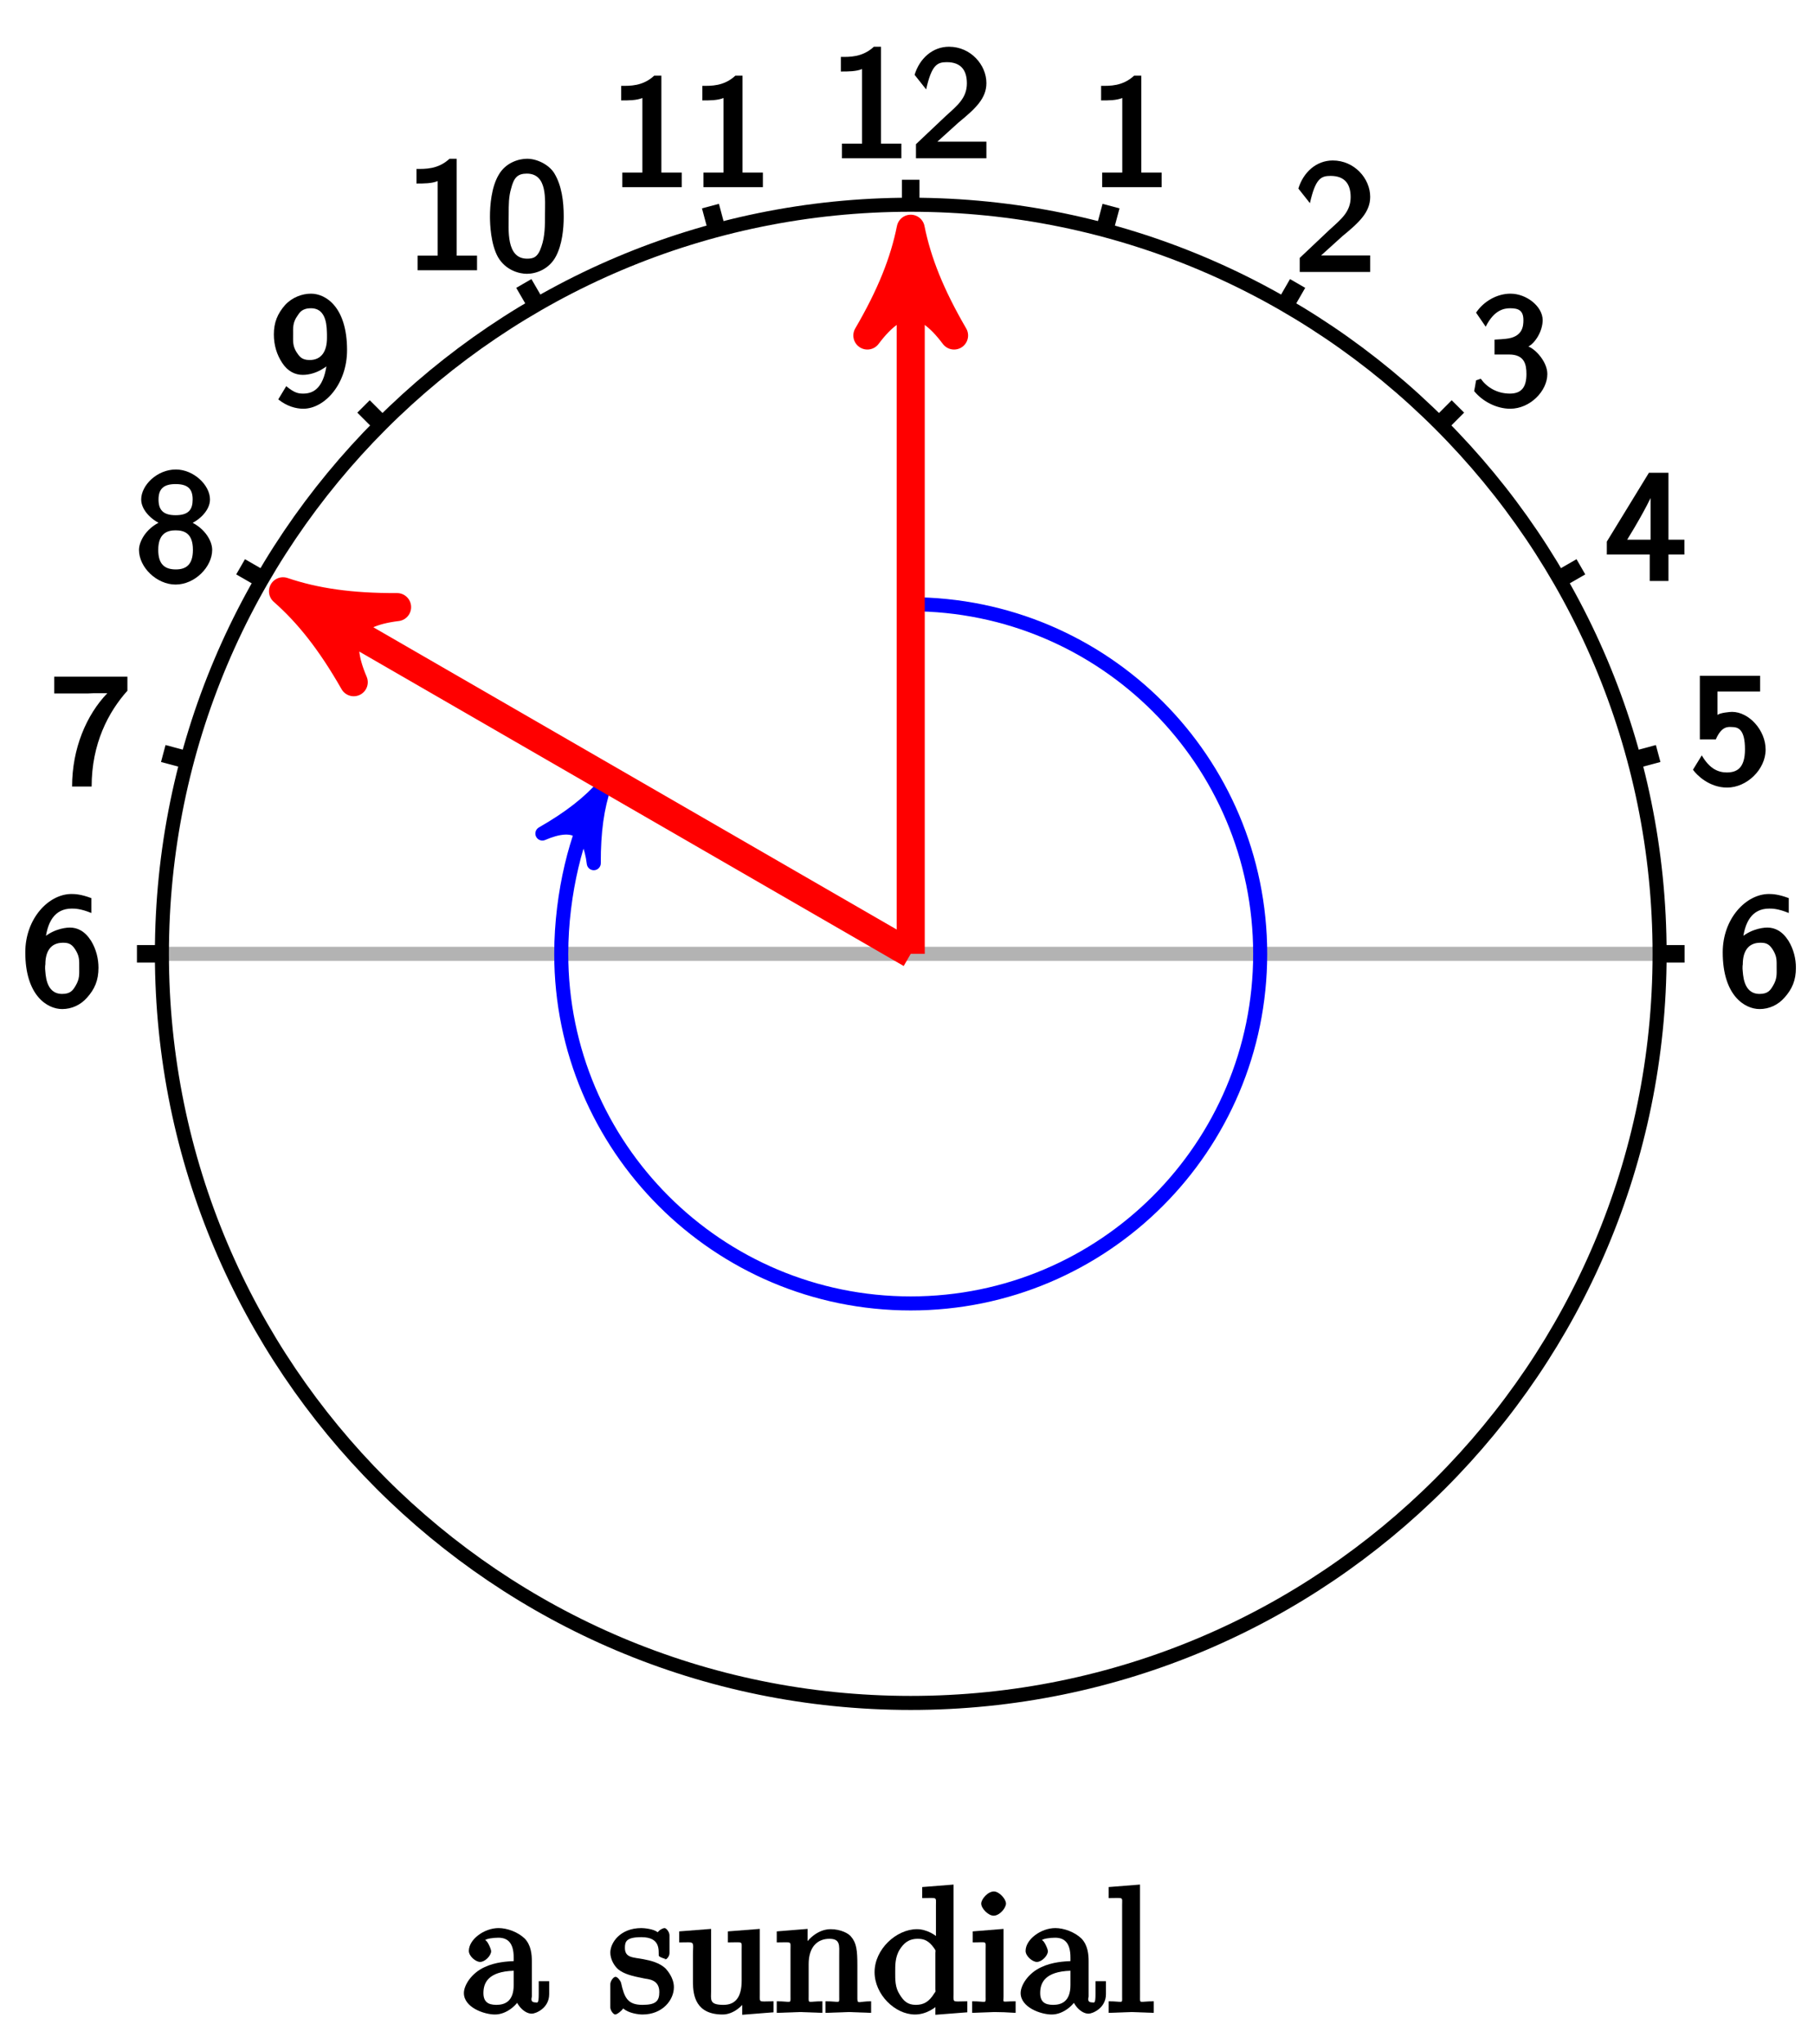 <?xml version="1.0" encoding="UTF-8"?>
<svg xmlns="http://www.w3.org/2000/svg" xmlns:xlink="http://www.w3.org/1999/xlink" width="103pt" height="116pt" viewBox="0 0 103 116" version="1.1">
<defs>
<g>
<symbol overflow="visible" id="glyph0-0">
<path style="stroke:none;" d=""/>
</symbol>
<symbol overflow="visible" id="glyph0-1">
<path style="stroke:none;" d="M 4.375 -2.141 C 4.375 -2.641 4.25 -3.188 3.953 -3.672 C 3.594 -4.234 3.172 -4.422 2.75 -4.422 C 2.406 -4.422 1.625 -4.281 1.062 -3.656 L 1.344 -3.547 C 1.438 -4.75 1.891 -5.5 2.859 -5.5 C 3.031 -5.5 3.359 -5.5 3.969 -5.25 L 3.969 -6.094 C 3.391 -6.312 3.047 -6.328 2.844 -6.328 C 1.547 -6.328 0.219 -4.938 0.219 -3.016 C 0.219 -0.562 1.469 0.203 2.312 0.203 C 2.859 0.203 3.359 -0.031 3.719 -0.438 C 4.156 -0.922 4.375 -1.422 4.375 -2.141 Z M 3.281 -2.141 C 3.281 -1.781 3.312 -1.516 3.078 -1.125 C 2.922 -0.859 2.781 -0.656 2.312 -0.656 C 1.359 -0.656 1.375 -1.797 1.344 -2.094 C 1.344 -2.219 1.344 -2.25 1.359 -2.344 C 1.359 -3.016 1.625 -3.562 2.359 -3.562 C 2.703 -3.562 2.891 -3.484 3.125 -3.062 C 3.297 -2.734 3.281 -2.547 3.281 -2.141 Z M 3.281 -2.141 "/>
</symbol>
<symbol overflow="visible" id="glyph0-2">
<path style="stroke:none;" d="M 4.375 -5.375 L 4.375 -6.141 L 0.219 -6.141 L 0.219 -5.188 L 2.141 -5.188 C 2.25 -5.188 2.359 -5.203 2.469 -5.203 L 3.234 -5.203 C 2.047 -3.969 1.234 -2.062 1.234 0.094 L 2.344 0.094 C 2.344 -2.344 3.297 -4.141 4.375 -5.344 Z M 4.375 -5.375 "/>
</symbol>
<symbol overflow="visible" id="glyph0-3">
<path style="stroke:none;" d="M 4.375 -1.766 C 4.375 -2.328 3.875 -3.109 2.953 -3.438 L 2.953 -3.172 C 3.531 -3.344 4.25 -3.953 4.25 -4.625 C 4.25 -5.453 3.312 -6.328 2.312 -6.328 C 1.25 -6.328 0.344 -5.438 0.344 -4.625 C 0.344 -3.953 1.078 -3.344 1.641 -3.172 L 1.641 -3.438 C 0.688 -3.109 0.219 -2.281 0.219 -1.766 C 0.219 -0.766 1.234 0.203 2.297 0.203 C 3.391 0.203 4.375 -0.797 4.375 -1.766 Z M 3.266 -4.625 C 3.266 -4.062 3.047 -3.734 2.297 -3.734 C 1.594 -3.734 1.328 -4.031 1.328 -4.625 C 1.328 -5.219 1.609 -5.5 2.297 -5.5 C 3.031 -5.5 3.266 -5.188 3.266 -4.625 Z M 3.281 -1.766 C 3.281 -0.922 2.891 -0.656 2.312 -0.656 C 1.672 -0.656 1.312 -0.953 1.312 -1.766 C 1.312 -2.719 1.844 -2.875 2.297 -2.875 C 2.812 -2.875 3.281 -2.688 3.281 -1.766 Z M 3.281 -1.766 "/>
</symbol>
<symbol overflow="visible" id="glyph0-4">
<path style="stroke:none;" d="M 4.375 -3.125 C 4.375 -5.562 3.172 -6.328 2.328 -6.328 C 1.828 -6.328 1.266 -6.125 0.859 -5.688 C 0.422 -5.188 0.219 -4.688 0.219 -4.016 C 0.219 -3.391 0.391 -2.859 0.688 -2.406 C 1 -1.922 1.422 -1.719 1.859 -1.719 C 2.625 -1.719 3.281 -2.203 3.531 -2.5 L 3.25 -2.594 C 3.109 -0.984 2.484 -0.656 1.891 -0.656 C 1.641 -0.656 1.406 -0.672 0.922 -1.078 L 0.469 -0.328 C 0.953 0.062 1.469 0.203 1.891 0.203 C 3.094 0.203 4.375 -1.188 4.375 -3.125 Z M 3.234 -3.812 C 3.234 -3.078 2.938 -2.562 2.25 -2.562 C 1.766 -2.562 1.656 -2.797 1.5 -3.016 C 1.281 -3.375 1.312 -3.625 1.312 -4.016 C 1.312 -4.391 1.281 -4.688 1.562 -5.078 C 1.672 -5.234 1.797 -5.5 2.328 -5.5 C 3.266 -5.5 3.219 -4.344 3.234 -4.016 C 3.234 -3.969 3.234 -3.875 3.234 -3.812 Z M 3.234 -3.812 "/>
</symbol>
<symbol overflow="visible" id="glyph0-5">
<path style="stroke:none;" d="M 4.078 -0.141 L 4.078 -0.828 L 2.922 -0.828 L 2.922 -6.328 L 2.516 -6.328 C 1.859 -5.719 1.125 -5.75 0.641 -5.75 L 0.641 -4.922 C 1.062 -4.922 1.516 -4.922 1.844 -5.062 L 1.844 -0.828 L 0.703 -0.828 L 0.703 0 L 4.078 0 Z M 4.078 -0.141 "/>
</symbol>
<symbol overflow="visible" id="glyph0-6">
<path style="stroke:none;" d="M 4.391 -3.047 C 4.391 -3.906 4.281 -4.797 3.859 -5.5 C 3.562 -5.984 2.891 -6.328 2.312 -6.328 C 1.859 -6.328 1.109 -6.125 0.703 -5.422 C 0.281 -4.719 0.203 -3.672 0.203 -3.047 C 0.203 -2.594 0.25 -1.484 0.656 -0.75 C 1.109 0.031 1.906 0.203 2.297 0.203 C 2.812 0.203 3.562 -0.047 3.953 -0.797 C 4.297 -1.453 4.391 -2.328 4.391 -3.047 Z M 3.328 -3.156 C 3.328 -2.547 3.328 -1.922 3.125 -1.344 C 2.922 -0.719 2.656 -0.656 2.312 -0.656 C 1.109 -0.656 1.266 -2.312 1.266 -3.156 C 1.266 -3.719 1.266 -4.172 1.406 -4.641 C 1.562 -5.266 1.781 -5.484 2.297 -5.484 C 3.484 -5.484 3.328 -3.984 3.328 -3.156 Z M 3.328 -3.156 "/>
</symbol>
<symbol overflow="visible" id="glyph0-7">
<path style="stroke:none;" d="M 4.297 -0.141 L 4.297 -0.938 L 2.453 -0.938 C 2.344 -0.938 2.25 -0.938 2.141 -0.938 L 1.141 -0.938 L 1.25 -0.703 L 2.719 -2.031 C 3.672 -2.812 4.297 -3.391 4.297 -4.266 C 4.297 -5.297 3.406 -6.328 2.172 -6.328 C 1.234 -6.328 0.5 -5.656 0.219 -4.734 L 0.875 -3.906 C 1.188 -5.297 1.5 -5.453 2.047 -5.453 C 2.859 -5.453 3.188 -4.984 3.188 -4.25 C 3.188 -3.422 2.656 -3 2 -2.406 L 0.297 -0.797 L 0.297 0 L 4.297 0 Z M 4.297 -0.141 "/>
</symbol>
<symbol overflow="visible" id="glyph0-8">
<path style="stroke:none;" d="M 4.375 -1.766 C 4.375 -2.469 3.688 -3.188 3.297 -3.328 C 3.688 -3.531 4.109 -4.203 4.109 -4.828 C 4.109 -5.594 3.203 -6.328 2.281 -6.328 C 1.531 -6.328 0.766 -5.906 0.328 -5.25 L 0.875 -4.453 C 1.359 -5.422 1.938 -5.5 2.266 -5.5 C 2.719 -5.5 3.016 -5.391 3.016 -4.828 C 3.016 -4.5 2.984 -3.859 2.016 -3.766 C 1.844 -3.75 1.703 -3.734 1.375 -3.719 L 1.375 -2.875 L 2.203 -2.875 C 3.078 -2.875 3.188 -2.312 3.188 -1.766 C 3.188 -1.062 2.938 -0.656 2.25 -0.656 C 1.516 -0.656 0.938 -1.016 0.594 -1.5 L 0.328 -1.406 C 0.266 -1.047 0.266 -1.031 0.219 -0.797 C 0.703 -0.203 1.5 0.203 2.266 0.203 C 3.406 0.203 4.375 -0.812 4.375 -1.766 Z M 4.375 -1.766 "/>
</symbol>
<symbol overflow="visible" id="glyph0-9">
<path style="stroke:none;" d="M 4.5 -1.625 L 4.5 -2.344 L 3.594 -2.344 L 3.594 -6.141 L 2.484 -6.141 L 0.094 -2.234 L 0.094 -1.5 L 2.531 -1.5 L 2.531 0 L 3.594 0 L 3.594 -1.5 L 4.5 -1.5 Z M 2.75 -2.344 L 1.25 -2.344 L 1.656 -3.016 C 1.922 -3.469 2.891 -5.125 2.891 -5.594 L 2.578 -5.594 L 2.578 -2.344 Z M 2.75 -2.344 "/>
</symbol>
<symbol overflow="visible" id="glyph0-10">
<path style="stroke:none;" d="M 4.297 -1.953 C 4.297 -3.062 3.344 -4.094 2.391 -4.094 C 2.281 -4.094 1.719 -4.047 1.562 -3.922 L 1.562 -5.25 L 3.984 -5.25 L 3.984 -6.141 L 0.562 -6.141 L 0.562 -2.531 L 1.469 -2.531 C 1.812 -3.328 2.203 -3.234 2.375 -3.234 C 2.75 -3.234 3.125 -3.094 3.125 -1.969 C 3.125 -0.875 2.641 -0.656 2.094 -0.656 C 1.625 -0.656 1.125 -0.844 0.672 -1.625 L 0.172 -0.812 C 0.375 -0.516 1.094 0.203 2.109 0.203 C 3.234 0.203 4.297 -0.828 4.297 -1.953 Z M 4.297 -1.953 "/>
</symbol>
<symbol overflow="visible" id="glyph1-0">
<path style="stroke:none;" d=""/>
</symbol>
<symbol overflow="visible" id="glyph1-1">
<path style="stroke:none;" d="M 4.984 -1.047 L 4.984 -1.781 L 4.391 -1.781 L 4.391 -1.047 C 4.391 -0.469 4.312 -0.578 4.203 -0.578 C 3.875 -0.578 4 -0.859 4 -0.906 L 4 -2.906 C 4 -3.312 3.953 -3.828 3.594 -4.203 C 3.203 -4.578 2.594 -4.797 2.109 -4.797 C 1.297 -4.797 0.422 -4.156 0.422 -3.5 C 0.422 -3.203 0.812 -2.875 1.062 -2.875 C 1.344 -2.875 1.688 -3.234 1.688 -3.484 C 1.688 -3.609 1.469 -4.109 1.344 -4.109 C 1.406 -4.188 1.781 -4.25 2.094 -4.25 C 2.578 -4.25 2.969 -4.016 2.969 -3.125 L 2.969 -2.922 C 2.641 -2.906 1.938 -2.875 1.312 -2.578 C 0.562 -2.234 0.141 -1.547 0.141 -1.109 C 0.141 -0.297 1.281 0.109 1.906 0.109 C 2.578 0.109 3.203 -0.453 3.391 -0.922 L 3.047 -0.922 C 3.078 -0.516 3.531 0.062 4 0.062 C 4.203 0.062 4.984 -0.234 4.984 -1.047 Z M 2.969 -1.562 C 2.969 -0.609 2.438 -0.438 1.984 -0.438 C 1.5 -0.438 1.25 -0.625 1.25 -1.109 C 1.25 -1.672 1.5 -2.328 2.969 -2.375 Z M 2.969 -1.562 "/>
</symbol>
<symbol overflow="visible" id="glyph1-2">
<path style="stroke:none;" d="M 3.766 -1.438 C 3.766 -1.969 3.406 -2.375 3.297 -2.5 C 2.953 -2.828 2.453 -2.953 2.031 -3.031 C 1.469 -3.141 0.984 -3.094 0.984 -3.672 C 0.984 -4.031 1.062 -4.281 1.922 -4.281 C 3.016 -4.281 2.891 -3.531 2.906 -3.234 C 2.922 -3.141 3.328 -3.031 3.328 -3.031 L 3.203 -2.984 C 3.344 -2.984 3.516 -3.188 3.516 -3.375 L 3.516 -4.391 C 3.516 -4.562 3.344 -4.797 3.234 -4.797 C 3.188 -4.797 3.031 -4.75 2.906 -4.625 C 2.875 -4.578 2.766 -4.5 2.844 -4.562 C 2.609 -4.75 2.078 -4.797 1.922 -4.797 C 0.703 -4.797 0.156 -3.953 0.156 -3.406 C 0.156 -3.047 0.359 -2.656 0.625 -2.438 C 0.953 -2.188 1.359 -2.078 2.078 -1.938 C 2.297 -1.891 2.938 -1.891 2.938 -1.172 C 2.938 -0.672 2.766 -0.438 1.984 -0.438 C 1.141 -0.438 0.953 -0.844 0.766 -1.688 C 0.734 -1.812 0.562 -2.031 0.453 -2.031 C 0.328 -2.031 0.156 -1.781 0.156 -1.609 L 0.156 -0.297 C 0.156 -0.125 0.328 0.109 0.438 0.109 C 0.484 0.109 0.625 0.047 0.812 -0.141 C 0.828 -0.156 0.828 -0.172 0.891 -0.234 C 1.203 0.047 1.781 0.109 1.984 0.109 C 3.125 0.109 3.766 -0.719 3.766 -1.438 Z M 3.766 -1.438 "/>
</symbol>
<symbol overflow="visible" id="glyph1-3">
<path style="stroke:none;" d="M 5.5 -0.156 L 5.5 -0.641 C 4.641 -0.641 4.719 -0.531 4.719 -1.031 L 4.719 -4.75 L 2.906 -4.609 L 2.906 -3.984 C 3.781 -3.984 3.688 -4.078 3.688 -3.594 L 3.688 -1.812 C 3.688 -0.953 3.391 -0.438 2.656 -0.438 C 1.828 -0.438 1.953 -0.734 1.953 -1.25 L 1.953 -4.75 L 0.141 -4.609 L 0.141 -3.984 C 1.094 -3.984 0.922 -4.109 0.922 -3.234 L 0.922 -1.734 C 0.922 -0.953 1.094 0.109 2.609 0.109 C 3.172 0.109 3.781 -0.328 4.062 -0.953 L 3.719 -0.953 L 3.719 0.125 L 5.5 -0.016 Z M 5.5 -0.156 "/>
</symbol>
<symbol overflow="visible" id="glyph1-4">
<path style="stroke:none;" d="M 5.5 -0.156 L 5.5 -0.641 C 4.812 -0.641 4.734 -0.469 4.719 -0.766 L 4.719 -2.672 C 4.719 -3.531 4.672 -3.953 4.359 -4.312 C 4.234 -4.484 3.781 -4.734 3.203 -4.734 C 2.469 -4.734 1.828 -4.141 1.547 -3.516 L 1.891 -3.516 L 1.891 -4.75 L 0.141 -4.609 L 0.141 -3.984 C 1.016 -3.984 0.922 -4.078 0.922 -3.594 L 0.922 -0.922 C 0.922 -0.469 0.984 -0.641 0.141 -0.641 L 0.141 0.016 L 1.453 -0.031 L 2.734 0.016 L 2.734 -0.641 C 1.891 -0.641 1.953 -0.469 1.953 -0.922 L 1.953 -2.75 C 1.953 -3.781 2.5 -4.188 3.125 -4.188 C 3.766 -4.188 3.688 -3.812 3.688 -3.234 L 3.688 -0.922 C 3.688 -0.469 3.766 -0.641 2.906 -0.641 L 2.906 0.016 L 4.219 -0.031 L 5.5 0.016 Z M 5.5 -0.156 "/>
</symbol>
<symbol overflow="visible" id="glyph1-5">
<path style="stroke:none;" d="M 5.422 -0.156 L 5.422 -0.641 C 4.562 -0.641 4.641 -0.531 4.641 -1.031 L 4.641 -7.266 L 2.859 -7.125 L 2.859 -6.5 C 3.734 -6.5 3.641 -6.594 3.641 -6.094 L 3.641 -3.953 L 3.938 -4.062 C 3.656 -4.422 3.094 -4.734 2.562 -4.734 C 1.391 -4.734 0.156 -3.594 0.156 -2.297 C 0.156 -1.031 1.312 0.109 2.453 0.109 C 3.094 0.109 3.656 -0.281 3.906 -0.594 L 3.609 -0.703 L 3.609 0.125 L 5.422 -0.016 Z M 3.609 -1.328 C 3.609 -1.156 3.656 -1.25 3.547 -1.094 C 3.25 -0.609 2.938 -0.438 2.5 -0.438 C 2.047 -0.438 1.812 -0.641 1.578 -1.031 C 1.312 -1.438 1.328 -1.891 1.328 -2.297 C 1.328 -2.656 1.312 -3.156 1.594 -3.594 C 1.797 -3.906 2.062 -4.188 2.609 -4.188 C 2.953 -4.188 3.234 -4.094 3.547 -3.641 C 3.656 -3.469 3.609 -3.562 3.609 -3.375 Z M 3.609 -1.328 "/>
</symbol>
<symbol overflow="visible" id="glyph1-6">
<path style="stroke:none;" d="M 2.625 -0.156 L 2.625 -0.641 C 1.797 -0.641 1.938 -0.516 1.938 -0.906 L 1.938 -4.75 L 0.188 -4.609 L 0.188 -3.984 C 1.016 -3.984 0.922 -4.094 0.922 -3.594 L 0.922 -0.922 C 0.922 -0.469 1 -0.641 0.156 -0.641 L 0.156 0.016 L 1.422 -0.031 C 1.781 -0.031 2.125 -0.016 2.625 0.016 Z M 2.078 -6.188 C 2.078 -6.453 1.688 -6.875 1.391 -6.875 C 1.047 -6.875 0.672 -6.438 0.672 -6.188 C 0.672 -5.906 1.078 -5.5 1.375 -5.5 C 1.719 -5.5 2.078 -5.938 2.078 -6.188 Z M 2.078 -6.188 "/>
</symbol>
<symbol overflow="visible" id="glyph1-7">
<path style="stroke:none;" d="M 2.719 -0.156 L 2.719 -0.641 C 1.875 -0.641 1.938 -0.469 1.938 -0.922 L 1.938 -7.266 L 0.156 -7.125 L 0.156 -6.5 C 1.031 -6.5 0.922 -6.594 0.922 -6.094 L 0.922 -0.922 C 0.922 -0.469 1 -0.641 0.156 -0.641 L 0.156 0.016 L 1.438 -0.031 L 2.719 0.016 Z M 2.719 -0.156 "/>
</symbol>
</g>
</defs>
<g id="surface1">
<path style="fill:none;stroke-width:0.797;stroke-linecap:butt;stroke-linejoin:miter;stroke:rgb(70%,70%,70%);stroke-opacity:1;stroke-miterlimit:10;" d="M -42.519 -0.001 L 42.521 -0.001 " transform="matrix(1,0,0,-1,51.712,54.14)"/>
<path style="fill:none;stroke-width:0.797;stroke-linecap:butt;stroke-linejoin:miter;stroke:rgb(0%,0%,0%);stroke-opacity:1;stroke-miterlimit:10;" d="M 42.521 -0.001 C 42.521 23.484 23.483 42.519 -0.001 42.519 C -23.485 42.519 -42.519 23.484 -42.519 -0.001 C -42.519 -23.485 -23.485 -42.52 -0.001 -42.52 C 23.483 -42.52 42.521 -23.485 42.521 -0.001 Z M 42.521 -0.001 " transform="matrix(1,0,0,-1,51.712,54.14)"/>
<path style="fill:none;stroke-width:0.996;stroke-linecap:butt;stroke-linejoin:miter;stroke:rgb(0%,0%,0%);stroke-opacity:1;stroke-miterlimit:10;" d="M -42.519 -0.001 L -43.937 -0.001 " transform="matrix(1,0,0,-1,51.712,54.14)"/>
<g style="fill:rgb(0%,0%,0%);fill-opacity:1;">
  <use xlink:href="#glyph0-1" x="1.217" y="57.072"/>
</g>
<path style="fill:none;stroke-width:0.996;stroke-linecap:butt;stroke-linejoin:miter;stroke:rgb(0%,0%,0%);stroke-opacity:1;stroke-miterlimit:10;" d="M -41.07 11.003 L -42.441 11.37 " transform="matrix(1,0,0,-1,51.712,54.14)"/>
<g style="fill:rgb(0%,0%,0%);fill-opacity:1;">
  <use xlink:href="#glyph0-2" x="2.859" y="44.55"/>
</g>
<path style="fill:none;stroke-width:0.996;stroke-linecap:butt;stroke-linejoin:miter;stroke:rgb(0%,0%,0%);stroke-opacity:1;stroke-miterlimit:10;" d="M -36.824 21.261 L -38.051 21.968 " transform="matrix(1,0,0,-1,51.712,54.14)"/>
<g style="fill:rgb(0%,0%,0%);fill-opacity:1;">
  <use xlink:href="#glyph0-3" x="7.673" y="32.977"/>
</g>
<path style="fill:none;stroke-width:0.996;stroke-linecap:butt;stroke-linejoin:miter;stroke:rgb(0%,0%,0%);stroke-opacity:1;stroke-miterlimit:10;" d="M -30.067 30.066 L -31.071 31.07 " transform="matrix(1,0,0,-1,51.712,54.14)"/>
<g style="fill:rgb(0%,0%,0%);fill-opacity:1;">
  <use xlink:href="#glyph0-4" x="15.331" y="22.997"/>
</g>
<path style="fill:none;stroke-width:0.996;stroke-linecap:butt;stroke-linejoin:miter;stroke:rgb(0%,0%,0%);stroke-opacity:1;stroke-miterlimit:10;" d="M -21.258 36.824 L -21.969 38.05 " transform="matrix(1,0,0,-1,51.712,54.14)"/>
<g style="fill:rgb(0%,0%,0%);fill-opacity:1;">
  <use xlink:href="#glyph0-5" x="23.008" y="15.339"/>
  <use xlink:href="#glyph0-6" x="27.617" y="15.339"/>
</g>
<path style="fill:none;stroke-width:0.996;stroke-linecap:butt;stroke-linejoin:miter;stroke:rgb(0%,0%,0%);stroke-opacity:1;stroke-miterlimit:10;" d="M -11.005 41.07 L -11.372 42.441 " transform="matrix(1,0,0,-1,51.712,54.14)"/>
<g style="fill:rgb(0%,0%,0%);fill-opacity:1;">
  <use xlink:href="#glyph0-5" x="34.631" y="10.623"/>
  <use xlink:href="#glyph0-5" x="39.239" y="10.623"/>
</g>
<path style="fill:none;stroke-width:0.996;stroke-linecap:butt;stroke-linejoin:miter;stroke:rgb(0%,0%,0%);stroke-opacity:1;stroke-miterlimit:10;" d="M -0.001 42.519 L -0.001 43.937 " transform="matrix(1,0,0,-1,51.712,54.14)"/>
<g style="fill:rgb(0%,0%,0%);fill-opacity:1;">
  <use xlink:href="#glyph0-5" x="47.103" y="8.981"/>
  <use xlink:href="#glyph0-7" x="51.712" y="8.981"/>
</g>
<path style="fill:none;stroke-width:0.996;stroke-linecap:butt;stroke-linejoin:miter;stroke:rgb(0%,0%,0%);stroke-opacity:1;stroke-miterlimit:10;" d="M 11.006 41.07 L 11.373 42.441 " transform="matrix(1,0,0,-1,51.712,54.14)"/>
<g style="fill:rgb(0%,0%,0%);fill-opacity:1;">
  <use xlink:href="#glyph0-5" x="61.88" y="10.623"/>
</g>
<path style="fill:none;stroke-width:0.996;stroke-linecap:butt;stroke-linejoin:miter;stroke:rgb(0%,0%,0%);stroke-opacity:1;stroke-miterlimit:10;" d="M 21.26 36.824 L 21.967 38.05 " transform="matrix(1,0,0,-1,51.712,54.14)"/>
<g style="fill:rgb(0%,0%,0%);fill-opacity:1;">
  <use xlink:href="#glyph0-7" x="73.503" y="15.437"/>
</g>
<path style="fill:none;stroke-width:0.996;stroke-linecap:butt;stroke-linejoin:miter;stroke:rgb(0%,0%,0%);stroke-opacity:1;stroke-miterlimit:10;" d="M 30.068 30.066 L 31.068 31.07 " transform="matrix(1,0,0,-1,51.712,54.14)"/>
<g style="fill:rgb(0%,0%,0%);fill-opacity:1;">
  <use xlink:href="#glyph0-8" x="83.484" y="22.997"/>
</g>
<path style="fill:none;stroke-width:0.996;stroke-linecap:butt;stroke-linejoin:miter;stroke:rgb(0%,0%,0%);stroke-opacity:1;stroke-miterlimit:10;" d="M 36.822 21.261 L 38.052 21.968 " transform="matrix(1,0,0,-1,51.712,54.14)"/>
<g style="fill:rgb(0%,0%,0%);fill-opacity:1;">
  <use xlink:href="#glyph0-9" x="91.142" y="32.977"/>
</g>
<path style="fill:none;stroke-width:0.996;stroke-linecap:butt;stroke-linejoin:miter;stroke:rgb(0%,0%,0%);stroke-opacity:1;stroke-miterlimit:10;" d="M 41.072 11.003 L 42.439 11.37 " transform="matrix(1,0,0,-1,51.712,54.14)"/>
<g style="fill:rgb(0%,0%,0%);fill-opacity:1;">
  <use xlink:href="#glyph0-10" x="95.956" y="44.501"/>
</g>
<path style="fill:none;stroke-width:0.996;stroke-linecap:butt;stroke-linejoin:miter;stroke:rgb(0%,0%,0%);stroke-opacity:1;stroke-miterlimit:10;" d="M 42.521 -0.001 L 43.939 -0.001 " transform="matrix(1,0,0,-1,51.712,54.14)"/>
<g style="fill:rgb(0%,0%,0%);fill-opacity:1;">
  <use xlink:href="#glyph0-1" x="97.598" y="57.072"/>
</g>
<path style="fill:none;stroke-width:0.797;stroke-linecap:butt;stroke-linejoin:miter;stroke:rgb(0%,0%,100%);stroke-opacity:1;stroke-miterlimit:10;" d="M -0.001 19.843 C 10.959 19.843 19.842 10.96 19.842 -0.001 C 19.842 -10.958 10.959 -19.844 -0.001 -19.844 C -10.958 -19.844 -19.844 -10.958 -19.844 -0.001 C -19.844 3.484 -18.926 6.906 -17.903 8.679 " transform="matrix(1,0,0,-1,51.712,54.14)"/>
<path style="fill-rule:nonzero;fill:rgb(0%,0%,100%);fill-opacity:1;stroke-width:0.797;stroke-linecap:butt;stroke-linejoin:round;stroke:rgb(0%,0%,100%);stroke-opacity:1;stroke-miterlimit:10;" d="M 1.037 0.001 C -0.258 0.259 -1.554 0.778 -3.11 1.684 C -1.552 0.517 -1.555 -0.517 -3.109 -1.685 C -1.553 -0.778 -0.26 -0.261 1.037 0.001 Z M 1.037 0.001 " transform="matrix(0.5,-0.866,-0.866,-0.5,33.81,45.461)"/>
<path style="fill:none;stroke-width:1.594;stroke-linecap:butt;stroke-linejoin:miter;stroke:rgb(100%,0%,0%);stroke-opacity:1;stroke-miterlimit:10;" d="M -0.001 -0.001 L -0.001 39.64 " transform="matrix(1,0,0,-1,51.712,54.14)"/>
<path style="fill-rule:nonzero;fill:rgb(100%,0%,0%);fill-opacity:1;stroke-width:1.594;stroke-linecap:butt;stroke-linejoin:round;stroke:rgb(100%,0%,0%);stroke-opacity:1;stroke-miterlimit:10;" d="M 1.514 0.001 C -0.377 0.38 -2.271 1.134 -4.545 2.462 C -2.271 0.759 -2.271 -0.757 -4.545 -2.46 C -2.271 -1.136 -0.377 -0.378 1.514 0.001 Z M 1.514 0.001 " transform="matrix(0,-1,-1,0,51.712,14.498)"/>
<path style="fill:none;stroke-width:1.594;stroke-linecap:butt;stroke-linejoin:miter;stroke:rgb(100%,0%,0%);stroke-opacity:1;stroke-miterlimit:10;" d="M -0.001 -0.001 L -34.332 19.82 " transform="matrix(1,0,0,-1,51.712,54.14)"/>
<path style="fill-rule:nonzero;fill:rgb(100%,0%,0%);fill-opacity:1;stroke-width:1.594;stroke-linecap:butt;stroke-linejoin:round;stroke:rgb(100%,0%,0%);stroke-opacity:1;stroke-miterlimit:10;" d="M 1.513 -0 C -0.379 0.378 -2.273 1.134 -4.545 2.461 C -2.271 0.756 -2.273 -0.756 -4.545 -2.461 C -2.271 -1.134 -0.379 -0.38 1.513 -0 Z M 1.513 -0 " transform="matrix(-0.866,-0.5,-0.5,0.866,17.38,34.319)"/>
<g style="fill:rgb(0%,0%,0%);fill-opacity:1;">
  <use xlink:href="#glyph1-1" x="26.199" y="114.236"/>
</g>
<g style="fill:rgb(0%,0%,0%);fill-opacity:1;">
  <use xlink:href="#glyph1-2" x="34.498" y="114.236"/>
  <use xlink:href="#glyph1-3" x="38.424" y="114.236"/>
  <use xlink:href="#glyph1-4" x="43.963" y="114.236"/>
  <use xlink:href="#glyph1-5" x="49.503" y="114.236"/>
  <use xlink:href="#glyph1-6" x="55.042" y="114.236"/>
  <use xlink:href="#glyph1-1" x="57.812" y="114.236"/>
  <use xlink:href="#glyph1-7" x="62.793" y="114.236"/>
</g>
</g>
</svg>
